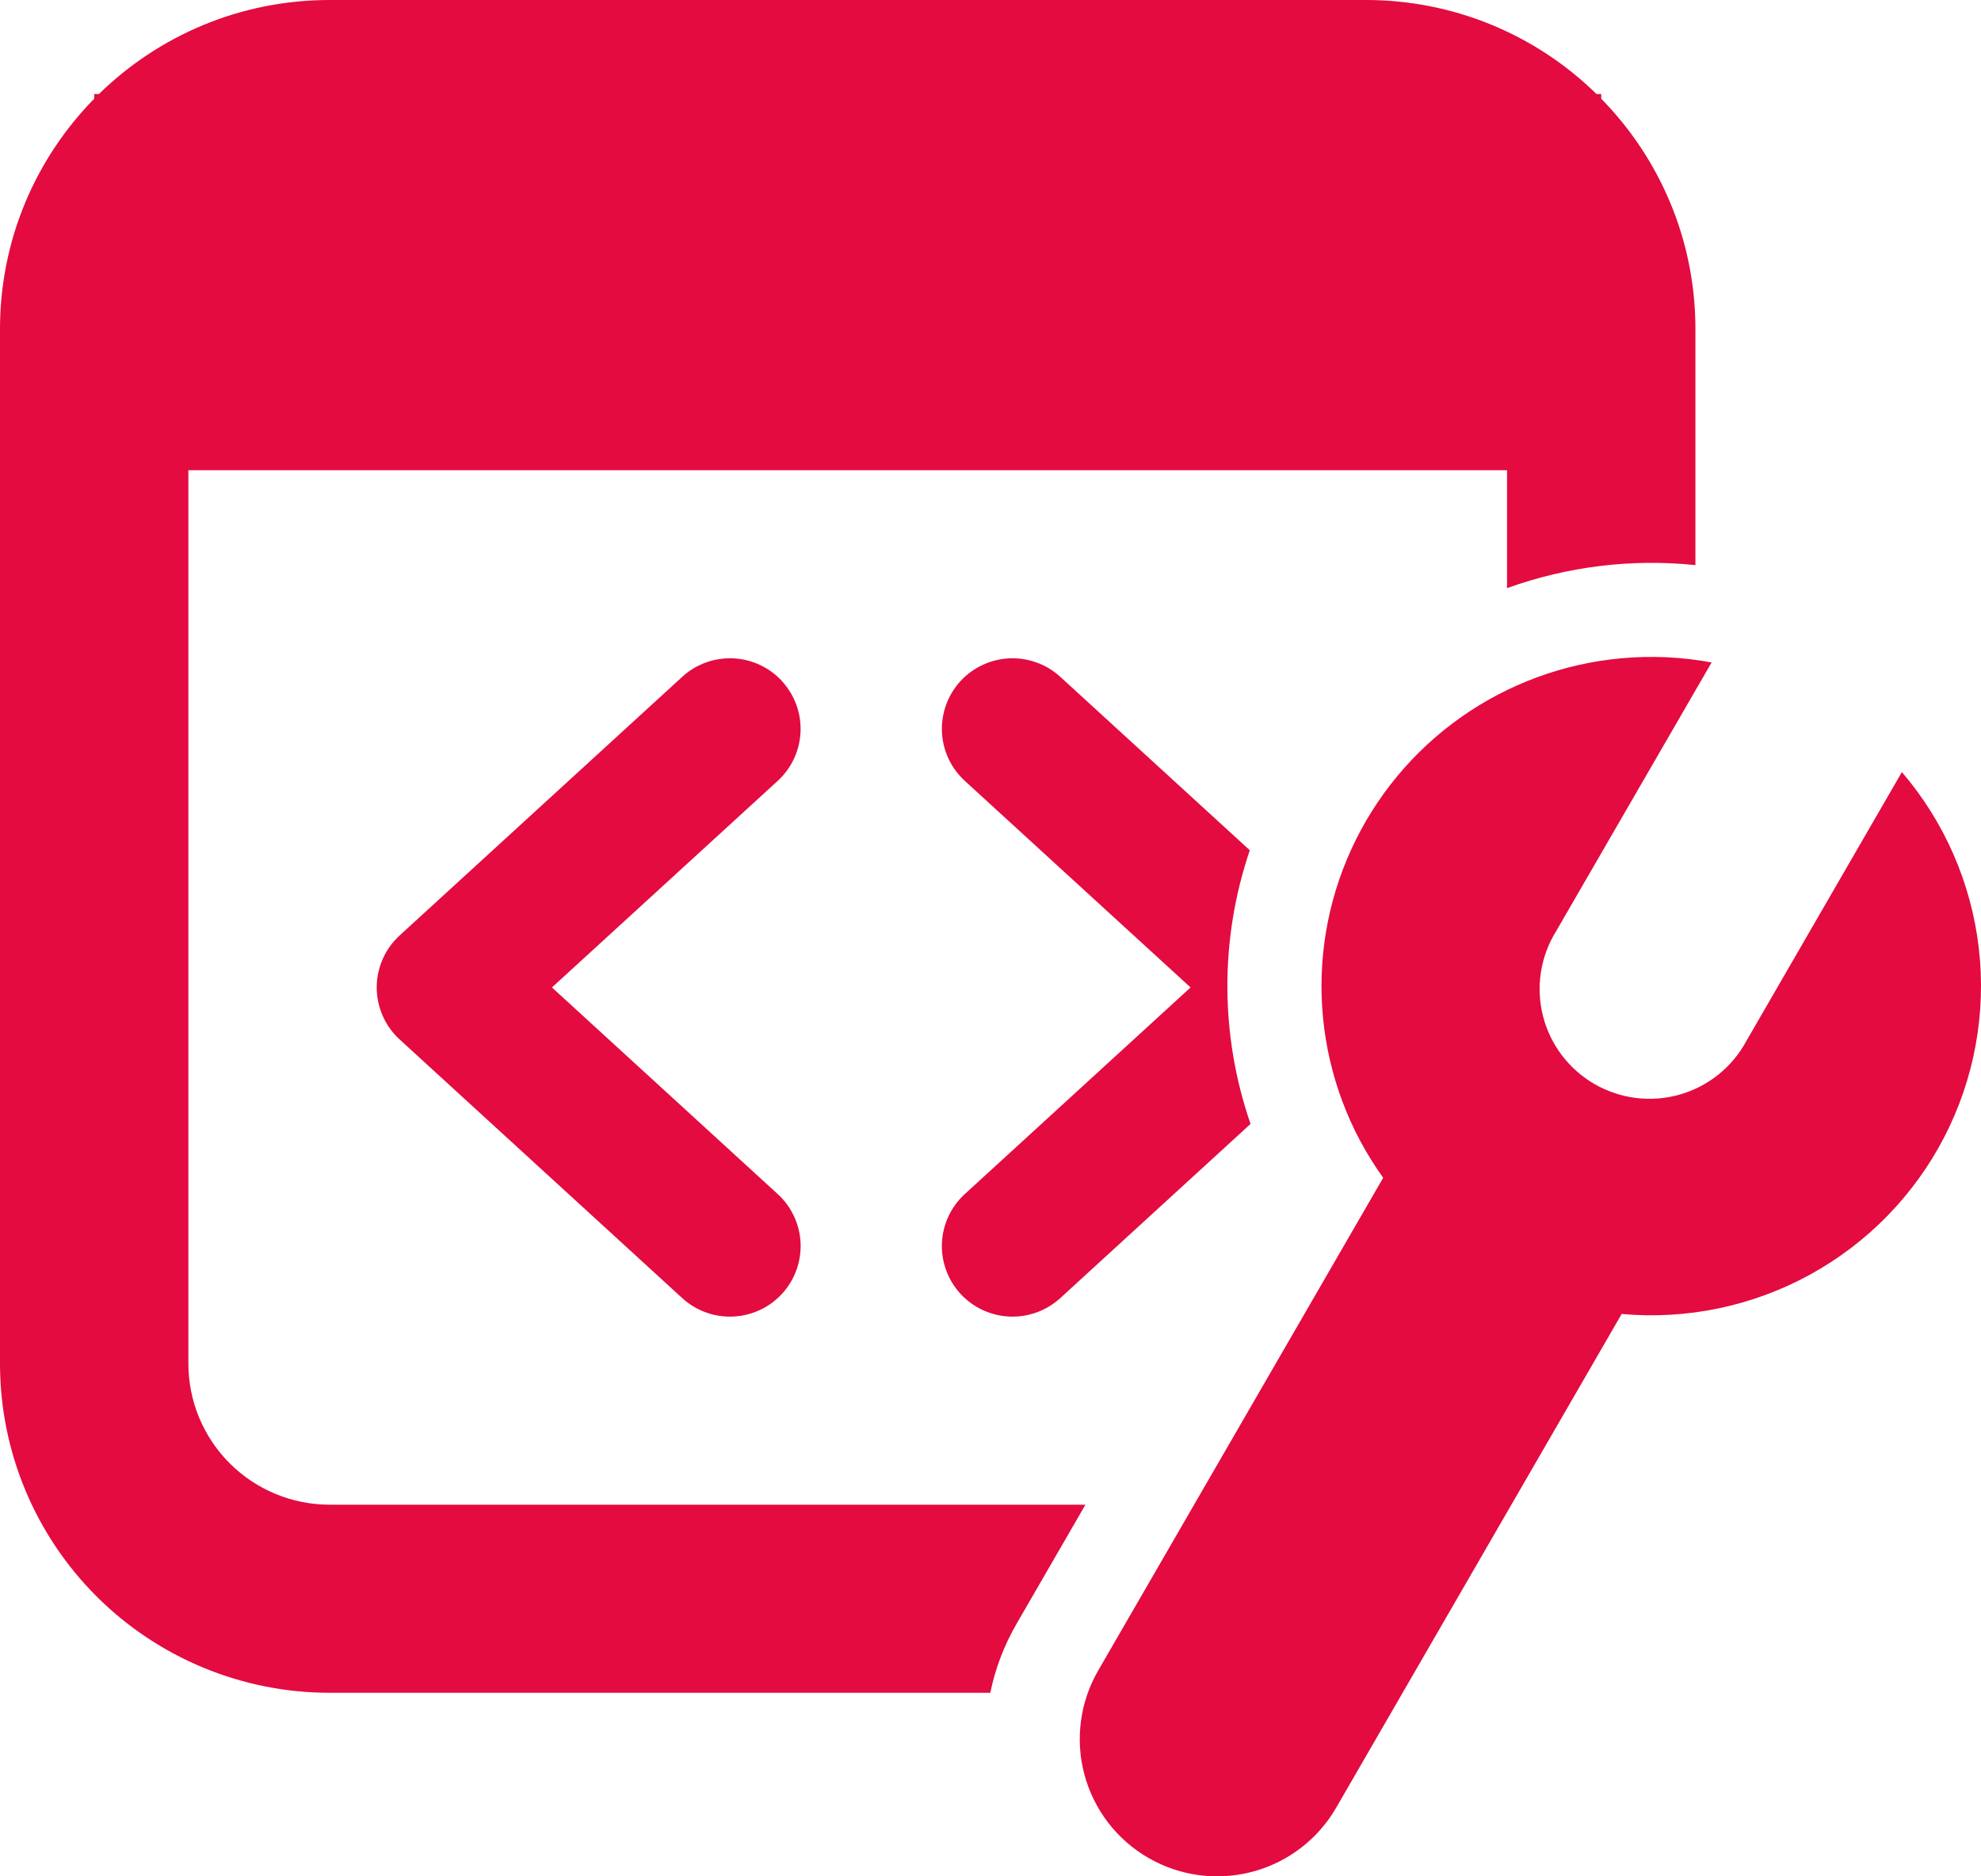 <svg width="95" height="90" viewBox="0 0 95 90" fill="none" xmlns="http://www.w3.org/2000/svg">
<path d="M4.517 4.736C1.721 7.587 0 11.485 0 15.788V65.408C0 69.595 1.666 73.611 4.63 76.572C7.595 79.533 11.616 81.196 15.809 81.196H47.491C47.721 80.059 48.141 78.941 48.756 77.876L52.053 72.174H15.809C14.012 72.174 12.289 71.461 11.018 70.192C9.748 68.924 9.034 67.202 9.034 65.408V22.555H72.271V28.211C75.16 27.168 78.248 26.79 81.305 27.106V15.788C81.305 11.485 79.584 7.587 76.788 4.736V4.511H76.562C73.609 1.614 69.634 -0.006 65.495 1.61929e-05H15.809C11.5 1.61929e-05 7.597 1.719 4.743 4.511H4.517V4.736ZM77.745 31.576C79.193 31.443 80.652 31.509 82.082 31.775L74.624 44.667C74.252 45.266 74.004 45.934 73.896 46.631C73.787 47.327 73.82 48.039 73.992 48.722C74.163 49.406 74.471 50.049 74.897 50.612C75.322 51.174 75.856 51.646 76.467 51.999C77.079 52.352 77.755 52.578 78.455 52.665C79.156 52.752 79.867 52.697 80.546 52.504C81.225 52.311 81.859 51.984 82.409 51.542C82.959 51.1 83.414 50.552 83.748 49.931L91.206 37.034C93.249 39.42 94.533 42.361 94.895 45.479C95.257 48.597 94.68 51.753 93.238 54.542C91.795 57.332 89.553 59.629 86.798 61.14C84.043 62.651 80.899 63.308 77.768 63.026L64.077 86.708C63.204 88.22 61.765 89.323 60.077 89.775C58.389 90.227 56.591 89.992 55.077 89.119C53.563 88.247 52.459 86.81 52.006 85.125C51.553 83.439 51.789 81.643 52.663 80.131L66.331 56.494C64.709 54.234 63.714 51.586 63.446 48.818C63.178 46.05 63.647 43.26 64.806 40.731C65.964 38.202 67.771 36.024 70.043 34.416C72.315 32.809 74.972 31.829 77.745 31.576ZM37.499 32.672C37.801 33 38.034 33.383 38.187 33.8C38.34 34.218 38.409 34.661 38.39 35.105C38.371 35.549 38.265 35.985 38.077 36.388C37.889 36.791 37.624 37.153 37.296 37.454L26.469 47.364L37.296 57.275C37.959 57.881 38.353 58.726 38.392 59.623C38.431 60.519 38.111 61.395 37.504 62.056C36.897 62.718 36.051 63.111 35.153 63.15C34.255 63.189 33.379 62.87 32.716 62.264L19.165 49.859C18.819 49.542 18.542 49.157 18.353 48.727C18.164 48.298 18.066 47.834 18.066 47.364C18.066 46.895 18.164 46.431 18.353 46.002C18.542 45.572 18.819 45.187 19.165 44.87L32.716 32.465C33.044 32.164 33.428 31.931 33.846 31.779C34.264 31.627 34.709 31.559 35.153 31.578C35.598 31.597 36.034 31.704 36.438 31.892C36.841 32.079 37.203 32.345 37.504 32.672H37.499ZM50.847 62.264L59.971 53.91C58.502 49.659 58.489 45.041 59.935 40.783L50.847 32.465C50.519 32.164 50.135 31.932 49.717 31.78C49.299 31.627 48.855 31.559 48.41 31.578C47.965 31.598 47.529 31.704 47.126 31.892C46.722 32.08 46.36 32.345 46.059 32.672C45.758 33 45.525 33.383 45.373 33.801C45.221 34.219 45.152 34.662 45.171 35.106C45.191 35.55 45.297 35.986 45.485 36.389C45.673 36.792 45.939 37.154 46.267 37.454L57.094 47.364L46.267 57.275C45.604 57.881 45.21 58.726 45.171 59.623C45.132 60.519 45.452 61.395 46.059 62.056C46.666 62.718 47.512 63.111 48.41 63.15C49.308 63.189 50.184 62.87 50.847 62.264Z" fill="#E30B3F"/>
</svg>
